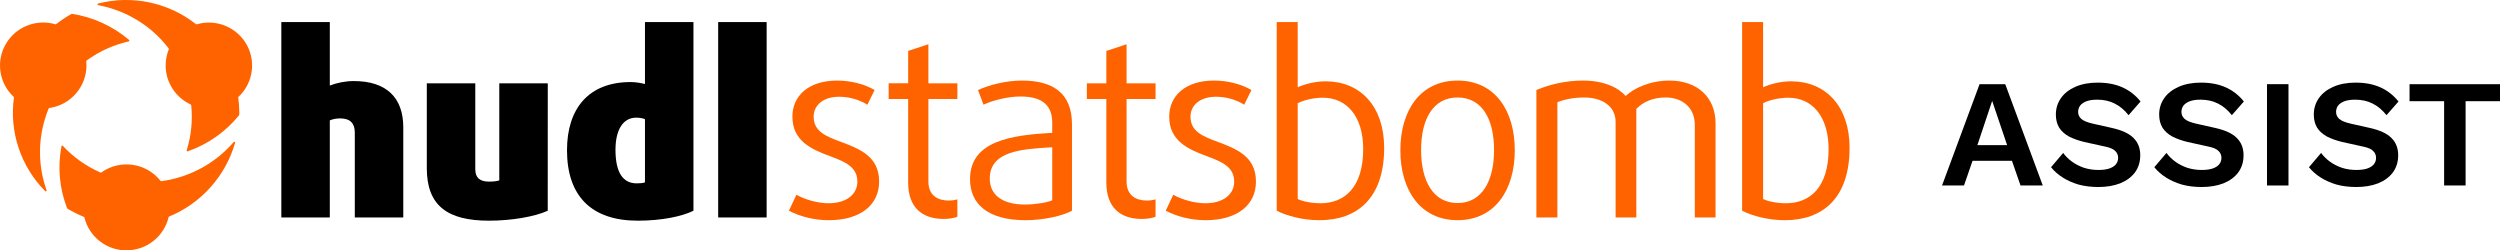 <?xml version="1.0" encoding="UTF-8" standalone="no"?>
<svg
   width="150"
   height="15.024"
   viewBox="0 0 150 15.024"
   fill="none"
   version="1.1"
   id="svg43"
   sodipodi:docname="Login-Hudl-Statsbomb-Assist.svg"
   xmlns:inkscape="http://www.inkscape.org/namespaces/inkscape"
   xmlns:sodipodi="http://sodipodi.sourceforge.net/DTD/sodipodi-0.dtd"
   xmlns="http://www.w3.org/2000/svg"
   xmlns:svg="http://www.w3.org/2000/svg">
  <sodipodi:namedview
     id="namedview45"
     pagecolor="#ffffff"
     bordercolor="#000000"
     borderopacity="0.25"
     inkscape:showpageshadow="2"
     inkscape:pageopacity="0.0"
     inkscape:pagecheckerboard="0"
     inkscape:deskcolor="#d1d1d1"
     showgrid="false" />
  <g
     clip-path="url(#clip0_272_2149)"
     id="g24"
     transform="translate(0,-68.476)">
    <path
       fill-rule="evenodd"
       clip-rule="evenodd"
       d="m 11.25,77.557 c -0.014,0 -0.032,-0.006 -0.04,-0.02 -0.009,-0.011 -0.011,-0.029 -0.009,-0.043 0.274,-0.877 0.366,-1.8 0.271,-2.711 0,-0.017 -0.011,-0.032 -0.029,-0.037 -0.914,-0.424 -1.499,-1.332 -1.505,-2.332 0,-0.338 0.063,-0.67 0.19,-0.983 0.006,-0.017 0.006,-0.034 -0.006,-0.049 C 9.967,71.181 9.803,70.987 9.627,70.803 8.626,69.757 7.317,69.052 5.89,68.786 5.867,68.783 5.85,68.763 5.85,68.737 c 0,-0.023 0.014,-0.043 0.037,-0.049 2.044,-0.524 4.218,-0.066 5.873,1.238 0.009,0.006 0.02,0.011 0.029,0.011 0.006,0 0.009,0 0.014,0 0.234,-0.072 0.479,-0.106 0.724,-0.106 1.064,-0.003 2.024,0.642 2.416,1.625 0.392,0.983 0.141,2.106 -0.634,2.831 -0.011,0.011 -0.017,0.026 -0.014,0.04 0.04,0.298 0.06,0.599 0.063,0.903 0,0.029 0,0.054 -0.003,0.083 v 0.052 c 0,0 -0.009,0.02 -0.014,0.029 -0.801,0.991 -1.868,1.739 -3.076,2.161 H 11.247 Z m -8.502,2.404 c 0,0 -0.026,-0.006 -0.035,-0.014 -1.468,-1.481 -2.162,-3.559 -1.877,-5.619 0,-0.014 -0.003,-0.032 -0.014,-0.04 -0.879,-0.817 -1.075,-2.126 -0.479,-3.163 0.597,-1.037 1.831,-1.53 2.984,-1.192 0.014,0.006 0.032,0 0.043,-0.009 0.291,-0.229 0.6,-0.433 0.923,-0.613 0.006,-0.003 0.014,-0.006 0.023,-0.006 1.269,0.195 2.459,0.739 3.434,1.573 0.014,0.011 0.02,0.032 0.014,0.049 -0.003,0.017 -0.017,0.032 -0.037,0.034 -0.914,0.203 -1.776,0.596 -2.531,1.146 -0.014,0.009 -0.02,0.026 -0.02,0.043 0.009,0.086 0.014,0.175 0.014,0.261 -0.009,1.281 -0.957,2.364 -2.234,2.547 -0.017,0 -0.032,0.014 -0.037,0.029 -0.092,0.221 -0.173,0.453 -0.239,0.682 -0.409,1.384 -0.369,2.863 0.115,4.223 0.006,0.014 0.003,0.032 -0.006,0.043 -0.009,0.011 -0.026,0.02 -0.04,0.02 z m 4.844,3.539 c -1.199,0 -2.246,-0.817 -2.528,-1.977 C 5.06,81.508 5.048,81.494 5.034,81.488 4.691,81.351 4.362,81.187 4.048,80.998 4.039,80.993 4.031,80.984 4.028,80.975 3.566,79.789 3.448,78.5 3.687,77.25 c 0.003,-0.017 0.017,-0.032 0.035,-0.037 h 0.009 c 0.014,0 0.029,0.003 0.04,0.014 0.634,0.682 1.404,1.226 2.26,1.602 0.006,0 0.012,0.003 0.02,0.003 0.012,0 0.02,-0.003 0.029,-0.009 1.13,-0.805 2.699,-0.582 3.555,0.507 0.009,0.011 0.023,0.02 0.037,0.017 h 0.006 c 0.236,-0.032 0.479,-0.077 0.715,-0.135 1.413,-0.341 2.684,-1.117 3.63,-2.215 0.009,-0.011 0.023,-0.017 0.037,-0.017 0.009,0 0.017,0 0.023,0.006 0.02,0.011 0.029,0.034 0.023,0.054 -0.571,2 -2.03,3.633 -3.961,4.43 -0.014,0.006 -0.026,0.017 -0.029,0.034 -0.274,1.163 -1.318,1.989 -2.52,1.991 z"
       fill="#ff6300"
       id="path2" />
    <path
       d="M 24.197,81.523 H 21.288 V 76.431 c 0,-0.552 -0.27,-0.851 -0.885,-0.851 -0.225,0 -0.45,0.045 -0.615,0.119 v 5.824 H 16.88 V 69.801 h 2.909 v 3.808 c 0.42,-0.164 0.93,-0.269 1.439,-0.269 1.949,0 2.969,0.986 2.969,2.777 z M 32.864,81.12 c -0.78,0.358 -2.174,0.597 -3.523,0.597 -2.489,0 -3.733,-0.896 -3.733,-3.151 v -5.092 h 2.909 v 5.167 c 0,0.508 0.285,0.732 0.825,0.732 0.27,0 0.495,-0.03 0.615,-0.075 v -5.824 h 2.909 z m 8.743,0 c -0.69,0.344 -1.919,0.597 -3.344,0.597 -2.759,0 -4.243,-1.463 -4.243,-4.226 0,-2.494 1.289,-4.092 3.823,-4.092 0.285,0 0.645,0.06 0.855,0.119 v -3.718 h 2.909 z m -2.909,-1.702 v -3.793 c -0.09,-0.045 -0.315,-0.09 -0.525,-0.09 -0.809,0 -1.244,0.761 -1.244,1.926 0,1.374 0.45,2.016 1.274,2.016 0.195,0 0.39,-0.015 0.495,-0.06 z m 7.3,2.106 H 43.09 V 69.801 h 2.909 z"
       fill="#000000"
       id="path4" />
    <path
       d="m 49.733,81.688 c 1.904,0 3.014,-0.926 3.014,-2.315 0,-1.508 -1.139,-1.956 -2.339,-2.404 -0.855,-0.314 -1.589,-0.612 -1.589,-1.493 0,-0.672 0.555,-1.195 1.529,-1.195 0.645,0 1.245,0.194 1.694,0.478 l 0.435,-0.881 C 51.862,73.519 51.052,73.31 50.228,73.31 c -1.709,0 -2.684,0.911 -2.684,2.165 0,1.448 1.125,1.956 2.264,2.374 0.945,0.344 1.634,0.672 1.634,1.523 0,0.791 -0.69,1.299 -1.724,1.299 -0.645,0 -1.394,-0.209 -1.934,-0.508 L 47.334,81.12 c 0.72,0.373 1.559,0.568 2.399,0.568 z"
       fill="#ff6300"
       id="path6" />
    <path
       d="m 56.618,81.613 c 0.345,0 0.66,-0.06 0.825,-0.134 v -1.045 c -0.12,0.045 -0.33,0.075 -0.525,0.075 -0.66,0 -1.214,-0.314 -1.214,-1.135 v -4.958 h 1.739 V 73.474 H 55.704 v -2.345 l -1.214,0.403 v 1.941 H 53.32 v 0.941 h 1.169 v 5.018 c 0,1.463 0.81,2.18 2.129,2.18 z"
       fill="#ff6300"
       id="path8" />
    <path
       d="m 68.509,81.613 c 0.345,0 0.66,-0.06 0.825,-0.134 v -1.045 c -0.12,0.045 -0.33,0.075 -0.525,0.075 -0.66,0 -1.214,-0.314 -1.214,-1.135 v -4.958 h 1.739 V 73.474 H 67.594 V 71.13 L 66.38,71.533 v 1.941 h -1.169 v 0.941 H 66.38 v 5.018 c 0,1.463 0.81,2.18 2.129,2.18 z"
       fill="#ff6300"
       id="path10" />
    <path
       d="m 72.343,81.688 c 1.904,0 3.014,-0.926 3.014,-2.315 0,-1.508 -1.14,-1.956 -2.339,-2.404 -0.855,-0.314 -1.589,-0.612 -1.589,-1.493 0,-0.672 0.555,-1.195 1.529,-1.195 0.645,0 1.244,0.194 1.694,0.478 l 0.435,-0.881 C 74.472,73.519 73.662,73.31 72.837,73.31 c -1.709,0 -2.684,0.911 -2.684,2.165 0,1.448 1.125,1.956 2.264,2.374 0.945,0.344 1.634,0.672 1.634,1.523 0,0.791 -0.69,1.299 -1.724,1.299 -0.645,0 -1.394,-0.209 -1.934,-0.508 L 69.944,81.12 c 0.72,0.373 1.559,0.568 2.399,0.568 z"
       fill="#ff6300"
       id="path12" />
    <path
       d="m 101.689,81.523 h 1.244 v -5.645 c 0,-1.568 -1.095,-2.568 -2.759,-2.568 -1.184,0 -2.144,0.463 -2.638,0.926 -0.435,-0.508 -1.304,-0.926 -2.564,-0.926 -1.05,0 -2.009,0.239 -2.789,0.568 v 7.646 h 1.26 v -6.914 c 0.405,-0.164 0.96,-0.284 1.604,-0.284 1.125,0 1.889,0.552 1.889,1.463 v 5.734 h 1.244 v -6.511 c 0.39,-0.418 1.004,-0.687 1.755,-0.687 1.019,0 1.754,0.612 1.754,1.657 z"
       fill="#ff6300"
       id="path14" />
    <path
       fill-rule="evenodd"
       clip-rule="evenodd"
       d="m 64.319,81.12 c -0.57,0.314 -1.724,0.568 -2.789,0.568 -2.219,0 -3.329,-0.941 -3.329,-2.464 0,-2.3 2.489,-2.643 4.933,-2.778 v -0.612 c 0,-1.195 -0.795,-1.568 -1.919,-1.568 -0.75,0 -1.679,0.239 -2.204,0.493 l -0.33,-0.881 c 0.615,-0.284 1.634,-0.568 2.639,-0.568 1.814,0 2.999,0.717 2.999,2.628 z m -1.185,-3.808 v 3.181 c -0.285,0.134 -1.02,0.254 -1.634,0.254 -1.409,0 -2.114,-0.612 -2.114,-1.553 0,-1.664 1.929,-1.776 3.72,-1.88 z"
       fill="#ff6300"
       id="path16" />
    <path
       fill-rule="evenodd"
       clip-rule="evenodd"
       d="m 83.05,77.342 c 0,3.031 -1.619,4.346 -3.883,4.346 -0.99,0 -1.949,-0.254 -2.564,-0.568 V 69.801 h 1.259 v 3.912 c 0.42,-0.194 1.065,-0.358 1.679,-0.358 2.084,0 3.508,1.508 3.508,3.987 z m -3.673,-3.002 c 1.454,0 2.414,1.15 2.414,3.076 0,2.315 -1.125,3.255 -2.564,3.255 -0.555,0 -1.095,-0.119 -1.364,-0.254 v -5.749 c 0.375,-0.194 0.975,-0.329 1.514,-0.329 z"
       fill="#ff6300"
       id="path18" />
    <path
       fill-rule="evenodd"
       clip-rule="evenodd"
       d="m 90.887,77.491 c 0,2.389 -1.2,4.196 -3.433,4.196 -2.234,0 -3.433,-1.807 -3.433,-4.196 0,-2.389 1.2,-4.181 3.433,-4.181 2.234,0 3.433,1.792 3.433,4.181 z m -3.433,-3.166 c 1.469,0 2.189,1.299 2.189,3.151 0,1.852 -0.72,3.181 -2.189,3.181 -1.469,0 -2.189,-1.329 -2.189,-3.181 0,-1.852 0.72,-3.151 2.189,-3.151 z"
       fill="#ff6300"
       id="path20" />
    <path
       fill-rule="evenodd"
       clip-rule="evenodd"
       d="m 110.974,77.342 c 0,3.031 -1.619,4.346 -3.883,4.346 -0.989,0 -1.949,-0.254 -2.564,-0.568 V 69.801 h 1.259 v 3.912 c 0.42,-0.194 1.065,-0.358 1.679,-0.358 2.085,0 3.509,1.508 3.509,3.987 z M 107.3,74.34 c 1.455,0 2.415,1.15 2.415,3.076 0,2.315 -1.125,3.255 -2.564,3.255 -0.555,0 -1.095,-0.119 -1.365,-0.254 v -5.749 c 0.375,-0.194 0.975,-0.329 1.514,-0.329 z"
       fill="#ff6300"
       id="path22" />
  </g>
  <path
     d="m 150,5.05 v 1.022 h -2.064 v 5.057 h -1.289 V 6.073 h -2.074 v -1.022 z"
     fill="#000000"
     id="path26" />
  <path
     d="m 141.35,4.958 c 0.56,0 1.052,0.095 1.476,0.285 0.423,0.19 0.785,0.473 1.084,0.847 l -0.72,0.82 c -0.255,-0.319 -0.535,-0.553 -0.841,-0.7 -0.298,-0.153 -0.647,-0.23 -1.046,-0.23 -0.261,0 -0.479,0.034 -0.654,0.101 -0.168,0.068 -0.292,0.157 -0.373,0.267 -0.075,0.111 -0.112,0.233 -0.112,0.368 0,0.166 0.065,0.307 0.196,0.424 0.13,0.111 0.355,0.203 0.672,0.276 l 1.149,0.258 c 0.611,0.135 1.047,0.338 1.308,0.608 0.268,0.264 0.402,0.608 0.402,1.032 0,0.399 -0.106,0.743 -0.318,1.032 -0.212,0.282 -0.507,0.5 -0.887,0.654 -0.38,0.147 -0.816,0.221 -1.308,0.221 -0.43,0 -0.825,-0.049 -1.186,-0.147 -0.355,-0.104 -0.673,-0.246 -0.953,-0.424 -0.281,-0.178 -0.514,-0.384 -0.701,-0.617 l 0.729,-0.857 c 0.143,0.197 0.32,0.371 0.532,0.525 0.212,0.153 0.452,0.276 0.72,0.368 0.274,0.086 0.56,0.129 0.859,0.129 0.255,0 0.47,-0.028 0.645,-0.083 0.18,-0.061 0.314,-0.144 0.401,-0.249 0.094,-0.111 0.14,-0.243 0.14,-0.396 0,-0.16 -0.056,-0.295 -0.168,-0.405 -0.106,-0.117 -0.305,-0.206 -0.598,-0.267 l -1.251,-0.276 c -0.362,-0.086 -0.673,-0.197 -0.935,-0.332 -0.255,-0.141 -0.451,-0.319 -0.588,-0.534 -0.131,-0.221 -0.196,-0.482 -0.196,-0.783 0,-0.362 0.099,-0.688 0.299,-0.976 0.199,-0.289 0.485,-0.516 0.859,-0.682 0.38,-0.172 0.835,-0.258 1.364,-0.258 z"
     fill="#000000"
     id="path28" />
  <path
     d="M 137.309,5.05 V 11.129 H 136.02 V 5.05 Z"
     fill="#000000"
     id="path30" />
  <path
     d="m 132.072,4.958 c 0.561,0 1.053,0.095 1.476,0.285 0.424,0.19 0.785,0.473 1.084,0.847 l -0.72,0.82 c -0.255,-0.319 -0.535,-0.553 -0.84,-0.7 -0.299,-0.153 -0.648,-0.23 -1.047,-0.23 -0.261,0 -0.479,0.034 -0.654,0.101 -0.168,0.068 -0.292,0.157 -0.373,0.267 -0.075,0.111 -0.112,0.233 -0.112,0.368 0,0.166 0.065,0.307 0.196,0.424 0.131,0.111 0.355,0.203 0.672,0.276 l 1.149,0.258 c 0.611,0.135 1.047,0.338 1.308,0.608 0.268,0.264 0.402,0.608 0.402,1.032 0,0.399 -0.106,0.743 -0.318,1.032 -0.211,0.282 -0.507,0.5 -0.887,0.654 -0.38,0.147 -0.816,0.221 -1.308,0.221 -0.43,0 -0.825,-0.049 -1.186,-0.147 -0.355,-0.104 -0.673,-0.246 -0.953,-0.424 -0.28,-0.178 -0.514,-0.384 -0.701,-0.617 l 0.729,-0.857 c 0.143,0.197 0.321,0.371 0.532,0.525 0.212,0.153 0.452,0.276 0.72,0.368 0.274,0.086 0.56,0.129 0.859,0.129 0.255,0 0.47,-0.028 0.645,-0.083 0.18,-0.061 0.314,-0.144 0.401,-0.249 0.094,-0.111 0.14,-0.243 0.14,-0.396 0,-0.16 -0.056,-0.295 -0.168,-0.405 -0.106,-0.117 -0.305,-0.206 -0.598,-0.267 l -1.251,-0.276 c -0.362,-0.086 -0.673,-0.197 -0.934,-0.332 -0.256,-0.141 -0.452,-0.319 -0.589,-0.534 -0.131,-0.221 -0.196,-0.482 -0.196,-0.783 0,-0.362 0.099,-0.688 0.299,-0.976 0.199,-0.289 0.486,-0.516 0.859,-0.682 0.38,-0.172 0.835,-0.258 1.364,-0.258 z"
     fill="#000000"
     id="path32" />
  <path
     d="m 125.874,4.958 c 0.56,0 1.052,0.095 1.476,0.285 0.423,0.19 0.785,0.473 1.083,0.847 l -0.719,0.82 c -0.255,-0.319 -0.535,-0.553 -0.841,-0.7 -0.299,-0.153 -0.647,-0.23 -1.046,-0.23 -0.261,0 -0.479,0.034 -0.654,0.101 -0.168,0.068 -0.292,0.157 -0.373,0.267 -0.075,0.111 -0.113,0.233 -0.113,0.368 0,0.166 0.066,0.307 0.197,0.424 0.13,0.111 0.355,0.203 0.672,0.276 l 1.149,0.258 c 0.611,0.135 1.046,0.338 1.308,0.608 0.268,0.264 0.402,0.608 0.402,1.032 0,0.399 -0.106,0.743 -0.318,1.032 -0.212,0.282 -0.507,0.5 -0.887,0.654 -0.38,0.147 -0.816,0.221 -1.308,0.221 -0.43,0 -0.825,-0.049 -1.187,-0.147 -0.355,-0.104 -0.672,-0.246 -0.952,-0.424 -0.281,-0.178 -0.514,-0.384 -0.701,-0.617 l 0.729,-0.857 c 0.143,0.197 0.32,0.371 0.532,0.525 0.212,0.153 0.452,0.276 0.719,0.368 0.274,0.086 0.561,0.129 0.86,0.129 0.255,0 0.47,-0.028 0.644,-0.083 0.181,-0.061 0.315,-0.144 0.402,-0.249 0.094,-0.111 0.14,-0.243 0.14,-0.396 0,-0.16 -0.056,-0.295 -0.168,-0.405 -0.106,-0.117 -0.305,-0.206 -0.598,-0.267 l -1.252,-0.276 c -0.361,-0.086 -0.672,-0.197 -0.934,-0.332 -0.255,-0.141 -0.451,-0.319 -0.588,-0.534 -0.131,-0.221 -0.196,-0.482 -0.196,-0.783 0,-0.362 0.099,-0.688 0.299,-0.976 0.199,-0.289 0.485,-0.516 0.859,-0.682 0.38,-0.172 0.834,-0.258 1.364,-0.258 z"
     fill="#000000"
     id="path34" />
  <path
     d="m 122.566,11.129 h -1.335 l -0.514,-1.483 h -2.364 l -0.513,1.483 h -1.318 l 2.252,-6.079 h 1.541 z m -3.923,-2.422 h 1.784 l -0.897,-2.653 z"
     fill="#000000"
     id="path36" />
  <defs
     id="defs41">
    <clipPath
       id="clip0_272_2149">
      <rect
         width="112.039"
         height="17"
         fill="#ffffff"
         transform="translate(0,66.5)"
         id="rect38"
         x="0"
         y="0" />
    </clipPath>
  </defs>
</svg>
